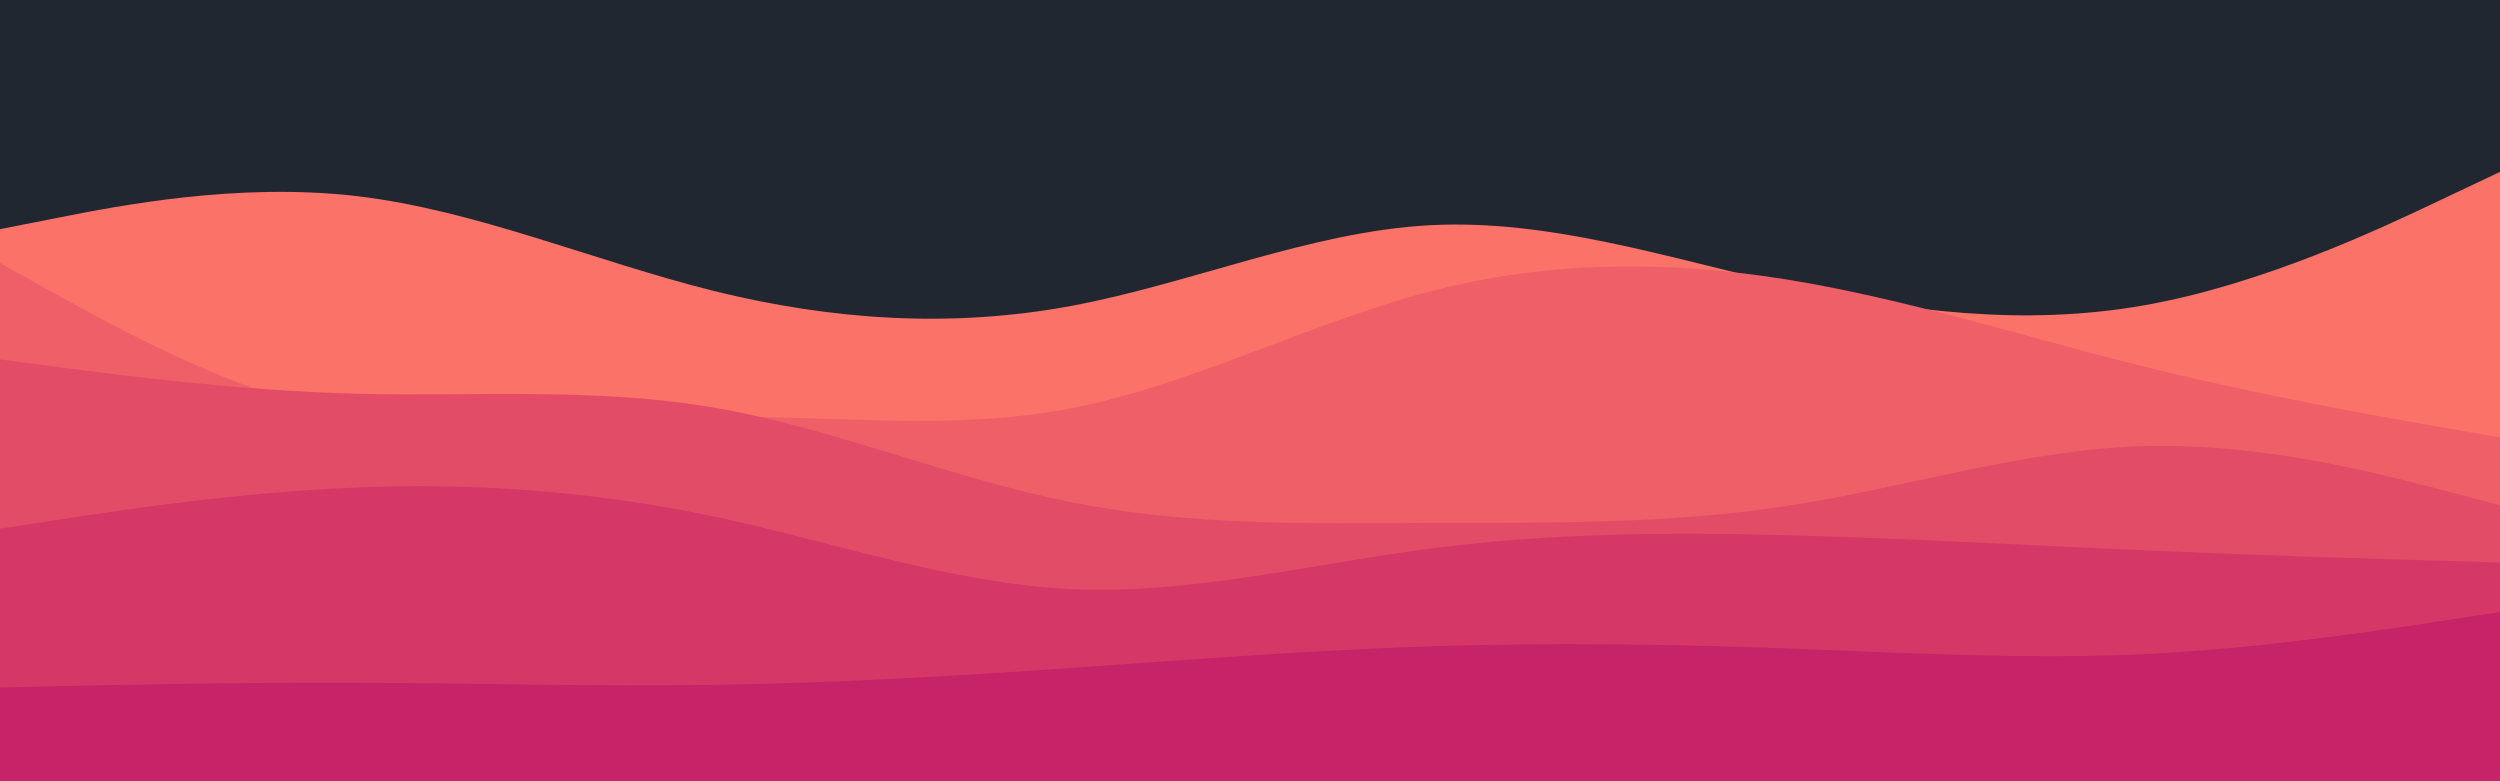 <svg id="visual" viewBox="0 0 960 300" width="960" height="300" xmlns="http://www.w3.org/2000/svg" xmlns:xlink="http://www.w3.org/1999/xlink" version="1.1"><rect x="0" y="0" width="960" height="300" fill="#202731"></rect><path d="M0 88L22.8 83.5C45.7 79 91.3 70 137 75.3C182.7 80.7 228.3 100.3 274 111.7C319.7 123 365.3 126 411.2 117.5C457 109 503 89 548.8 86.5C594.7 84 640.3 99 686 109.3C731.7 119.7 777.3 125.3 823 117.3C868.7 109.3 914.3 87.7 937.2 76.8L960 66L960 301L937.2 301C914.3 301 868.7 301 823 301C777.3 301 731.7 301 686 301C640.3 301 594.7 301 548.8 301C503 301 457 301 411.2 301C365.3 301 319.7 301 274 301C228.3 301 182.7 301 137 301C91.3 301 45.7 301 22.8 301L0 301Z" fill="#fa7268"></path><path d="M0 101L22.8 113.7C45.7 126.3 91.3 151.7 137 160.3C182.7 169 228.3 161 274 160.2C319.7 159.3 365.3 165.7 411.2 156.8C457 148 503 124 548.8 112C594.7 100 640.3 100 686 107.3C731.7 114.7 777.3 129.3 823 140.7C868.7 152 914.3 160 937.2 164L960 168L960 301L937.2 301C914.3 301 868.7 301 823 301C777.3 301 731.7 301 686 301C640.3 301 594.7 301 548.8 301C503 301 457 301 411.2 301C365.3 301 319.7 301 274 301C228.3 301 182.7 301 137 301C91.3 301 45.7 301 22.8 301L0 301Z" fill="#ef5f67"></path><path d="M0 138L22.8 141C45.7 144 91.3 150 137 151.2C182.7 152.3 228.3 148.7 274 156.5C319.7 164.3 365.3 183.7 411.2 192.8C457 202 503 201 548.8 200.8C594.7 200.7 640.3 201.3 686 194.3C731.7 187.3 777.3 172.7 823 171.3C868.7 170 914.3 182 937.2 188L960 194L960 301L937.2 301C914.3 301 868.7 301 823 301C777.3 301 731.7 301 686 301C640.3 301 594.7 301 548.8 301C503 301 457 301 411.2 301C365.3 301 319.7 301 274 301C228.3 301 182.7 301 137 301C91.3 301 45.7 301 22.8 301L0 301Z" fill="#e34c67"></path><path d="M0 203L22.8 199.5C45.7 196 91.3 189 137 187.2C182.7 185.3 228.3 188.7 274 198.3C319.7 208 365.3 224 411.2 226.2C457 228.3 503 216.7 548.8 210.7C594.7 204.7 640.3 204.3 686 205.5C731.7 206.7 777.3 209.3 823 211.3C868.7 213.3 914.3 214.7 937.2 215.3L960 216L960 301L937.2 301C914.3 301 868.7 301 823 301C777.3 301 731.7 301 686 301C640.3 301 594.7 301 548.8 301C503 301 457 301 411.2 301C365.3 301 319.7 301 274 301C228.3 301 182.7 301 137 301C91.3 301 45.7 301 22.8 301L0 301Z" fill="#d53867"></path><path d="M0 264L22.8 263.5C45.7 263 91.3 262 137 262.2C182.7 262.3 228.3 263.7 274 263C319.7 262.3 365.3 259.7 411.2 256.5C457 253.3 503 249.7 548.8 248.2C594.7 246.7 640.3 247.3 686 249C731.7 250.7 777.3 253.3 823 251.2C868.7 249 914.3 242 937.2 238.5L960 235L960 301L937.2 301C914.3 301 868.7 301 823 301C777.3 301 731.7 301 686 301C640.3 301 594.7 301 548.8 301C503 301 457 301 411.2 301C365.3 301 319.7 301 274 301C228.3 301 182.7 301 137 301C91.3 301 45.7 301 22.8 301L0 301Z" fill="#c62368"></path></svg>